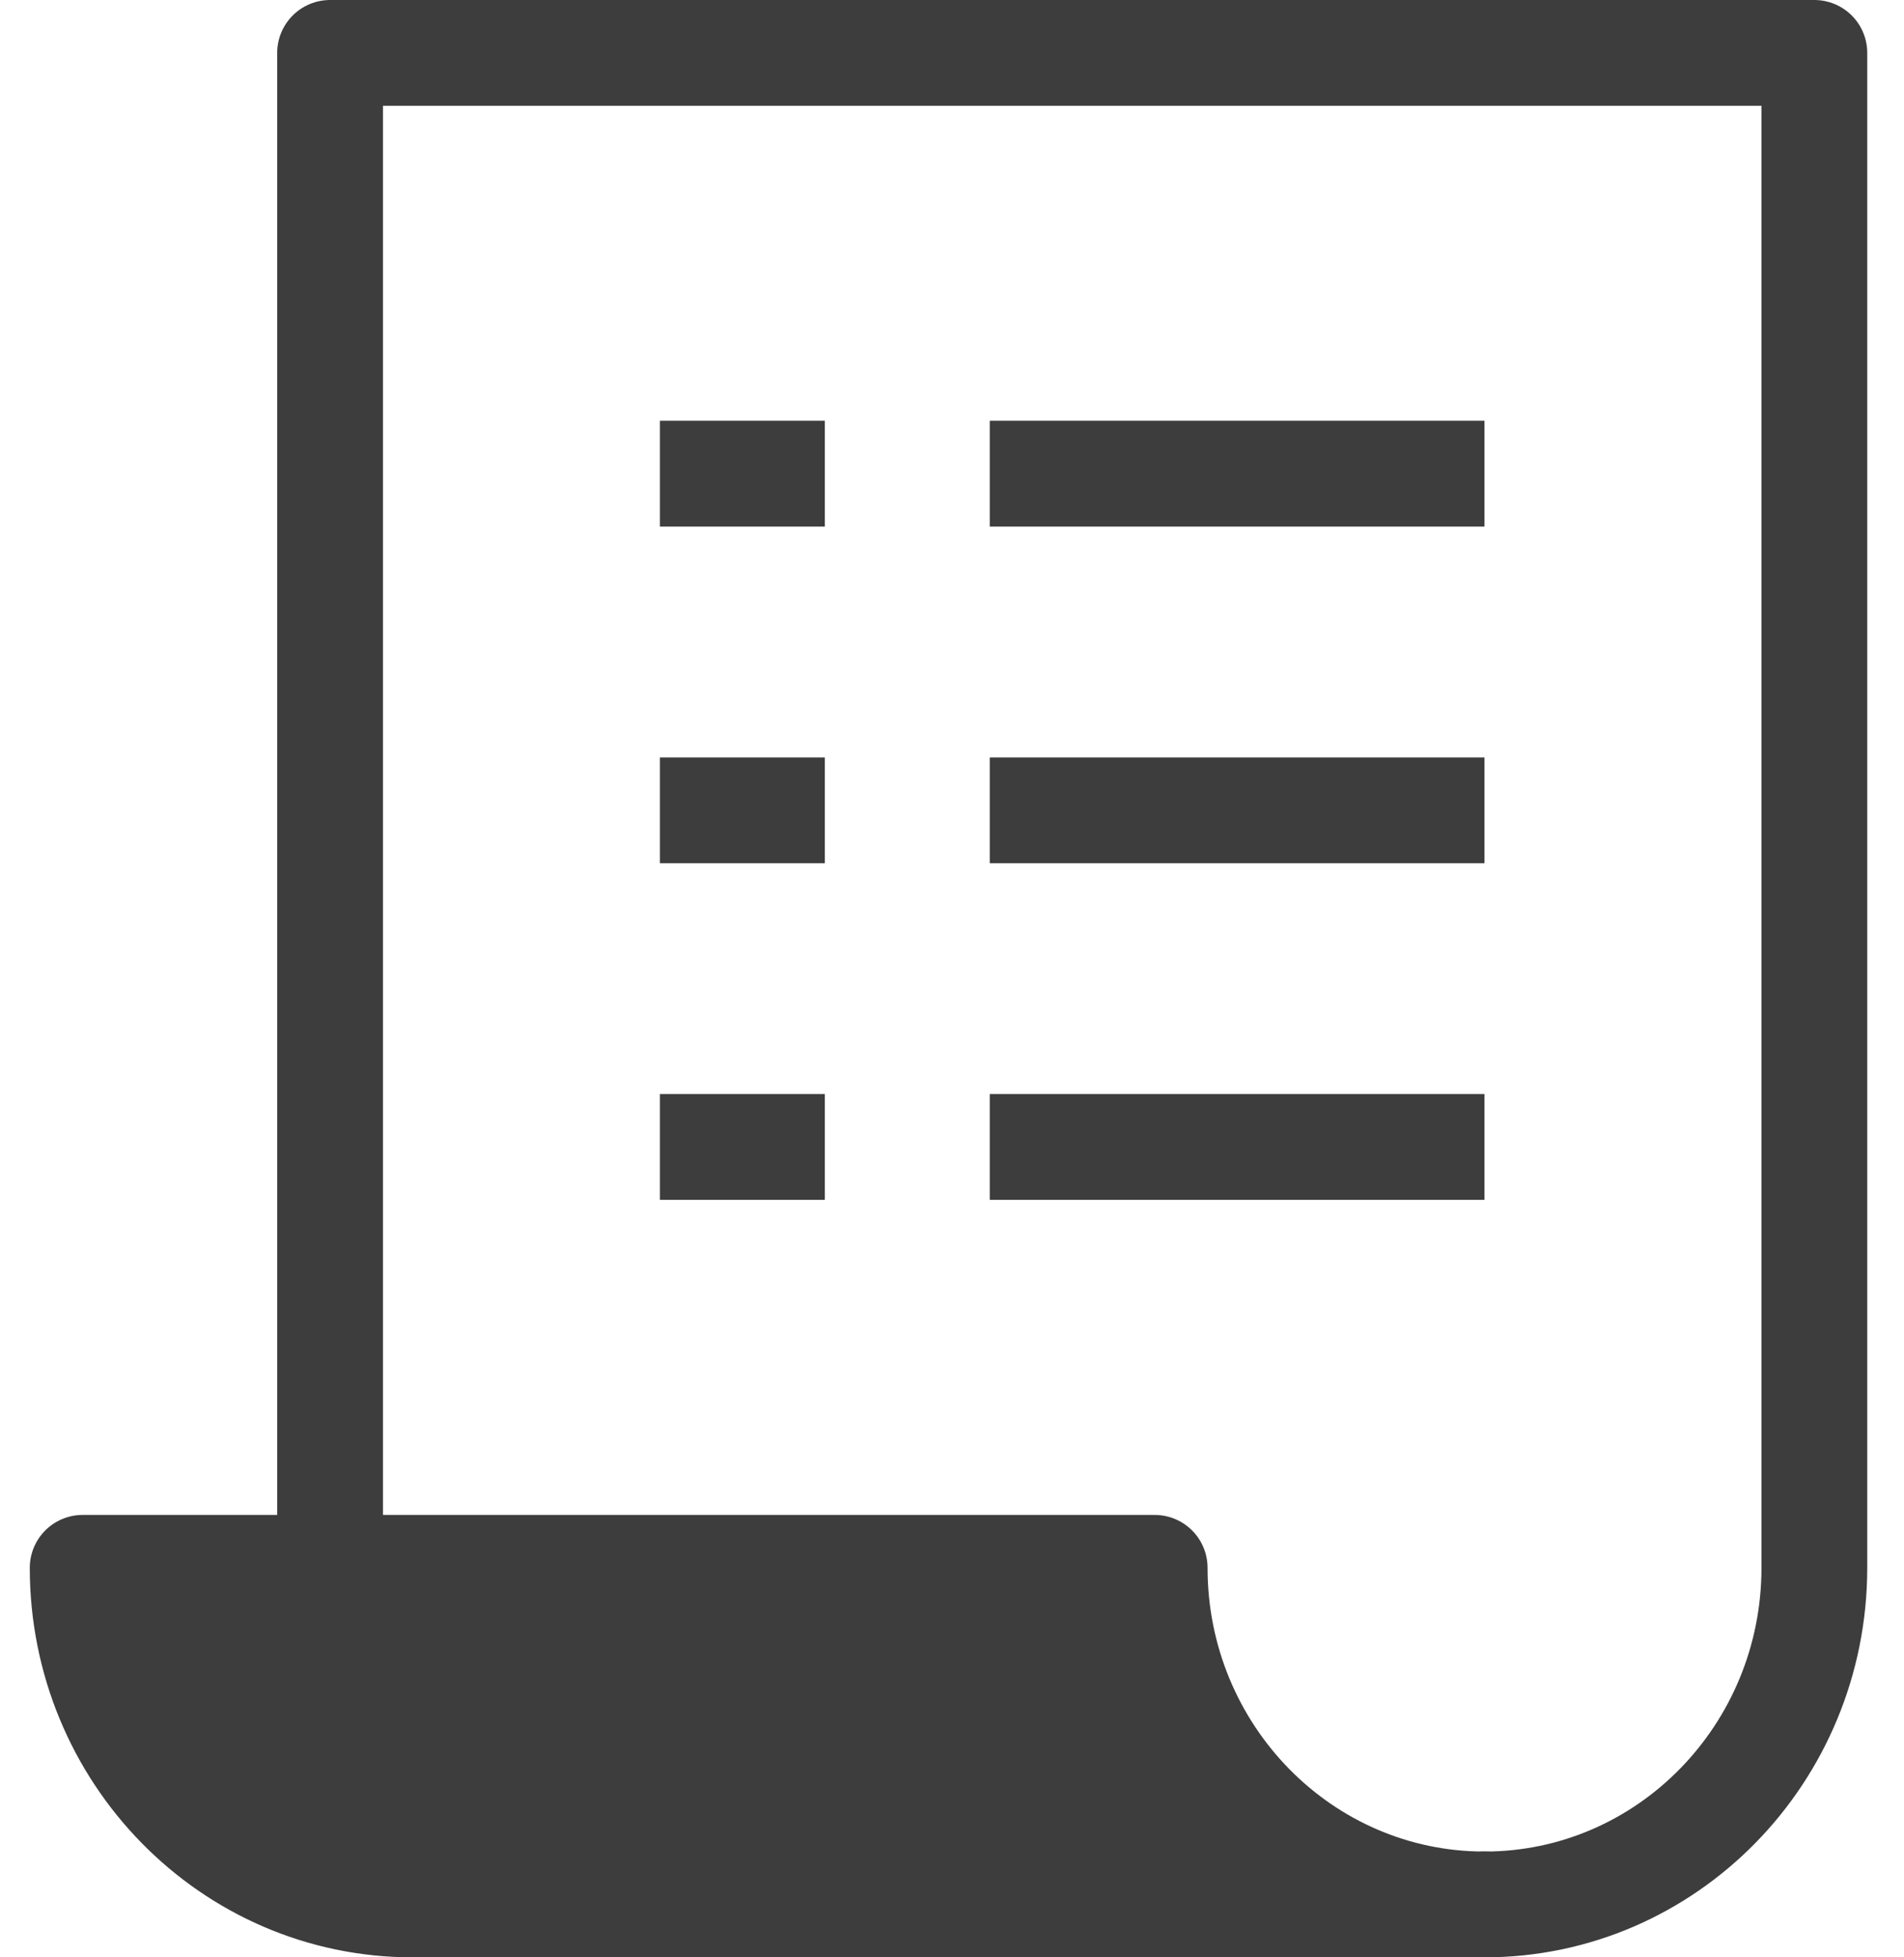 <svg width="36" height="37" viewBox="0 0 36 37" fill="none" xmlns="http://www.w3.org/2000/svg">
<path d="M6.241 29.636V1H34.305V29.636C34.305 33.151 31.512 36 28.069 36" stroke="#3D3D3D" stroke-width="2" stroke-miterlimit="10" stroke-linecap="round" stroke-linejoin="round"/>
<path d="M21.832 29.637H1.563C1.563 33.151 4.356 36 7.8 36H28.068C24.624 36 21.832 33.151 21.832 29.637Z" stroke="#3D3D3D" stroke-width="2" stroke-miterlimit="10" stroke-linecap="round" stroke-linejoin="round"/>
<path d="M18.714 15.318H28.068" stroke="#3D3D3D" stroke-width="2" stroke-miterlimit="10" stroke-linejoin="round"/>
<path d="M12.477 15.318H15.595" stroke="#3D3D3D" stroke-width="2" stroke-miterlimit="10" stroke-linejoin="round"/>
<path d="M18.714 21.681H28.068" stroke="#3D3D3D" stroke-width="2" stroke-miterlimit="10" stroke-linejoin="round"/>
<path d="M12.477 21.681H15.595" stroke="#3D3D3D" stroke-width="2" stroke-miterlimit="10" stroke-linejoin="round"/>
<path d="M18.714 8.954H28.068" stroke="#3D3D3D" stroke-width="2" stroke-miterlimit="10" stroke-linejoin="round"/>
<path d="M12.477 8.954H15.595" stroke="#3D3D3D" stroke-width="2" stroke-miterlimit="10" stroke-linejoin="round"/>
<path d="M21.832 29.637H1.563C1.563 33.151 4.356 36 7.8 36H28.068C24.624 36 21.832 33.151 21.832 29.637Z" fill="#3D3D3D"/>
</svg>
